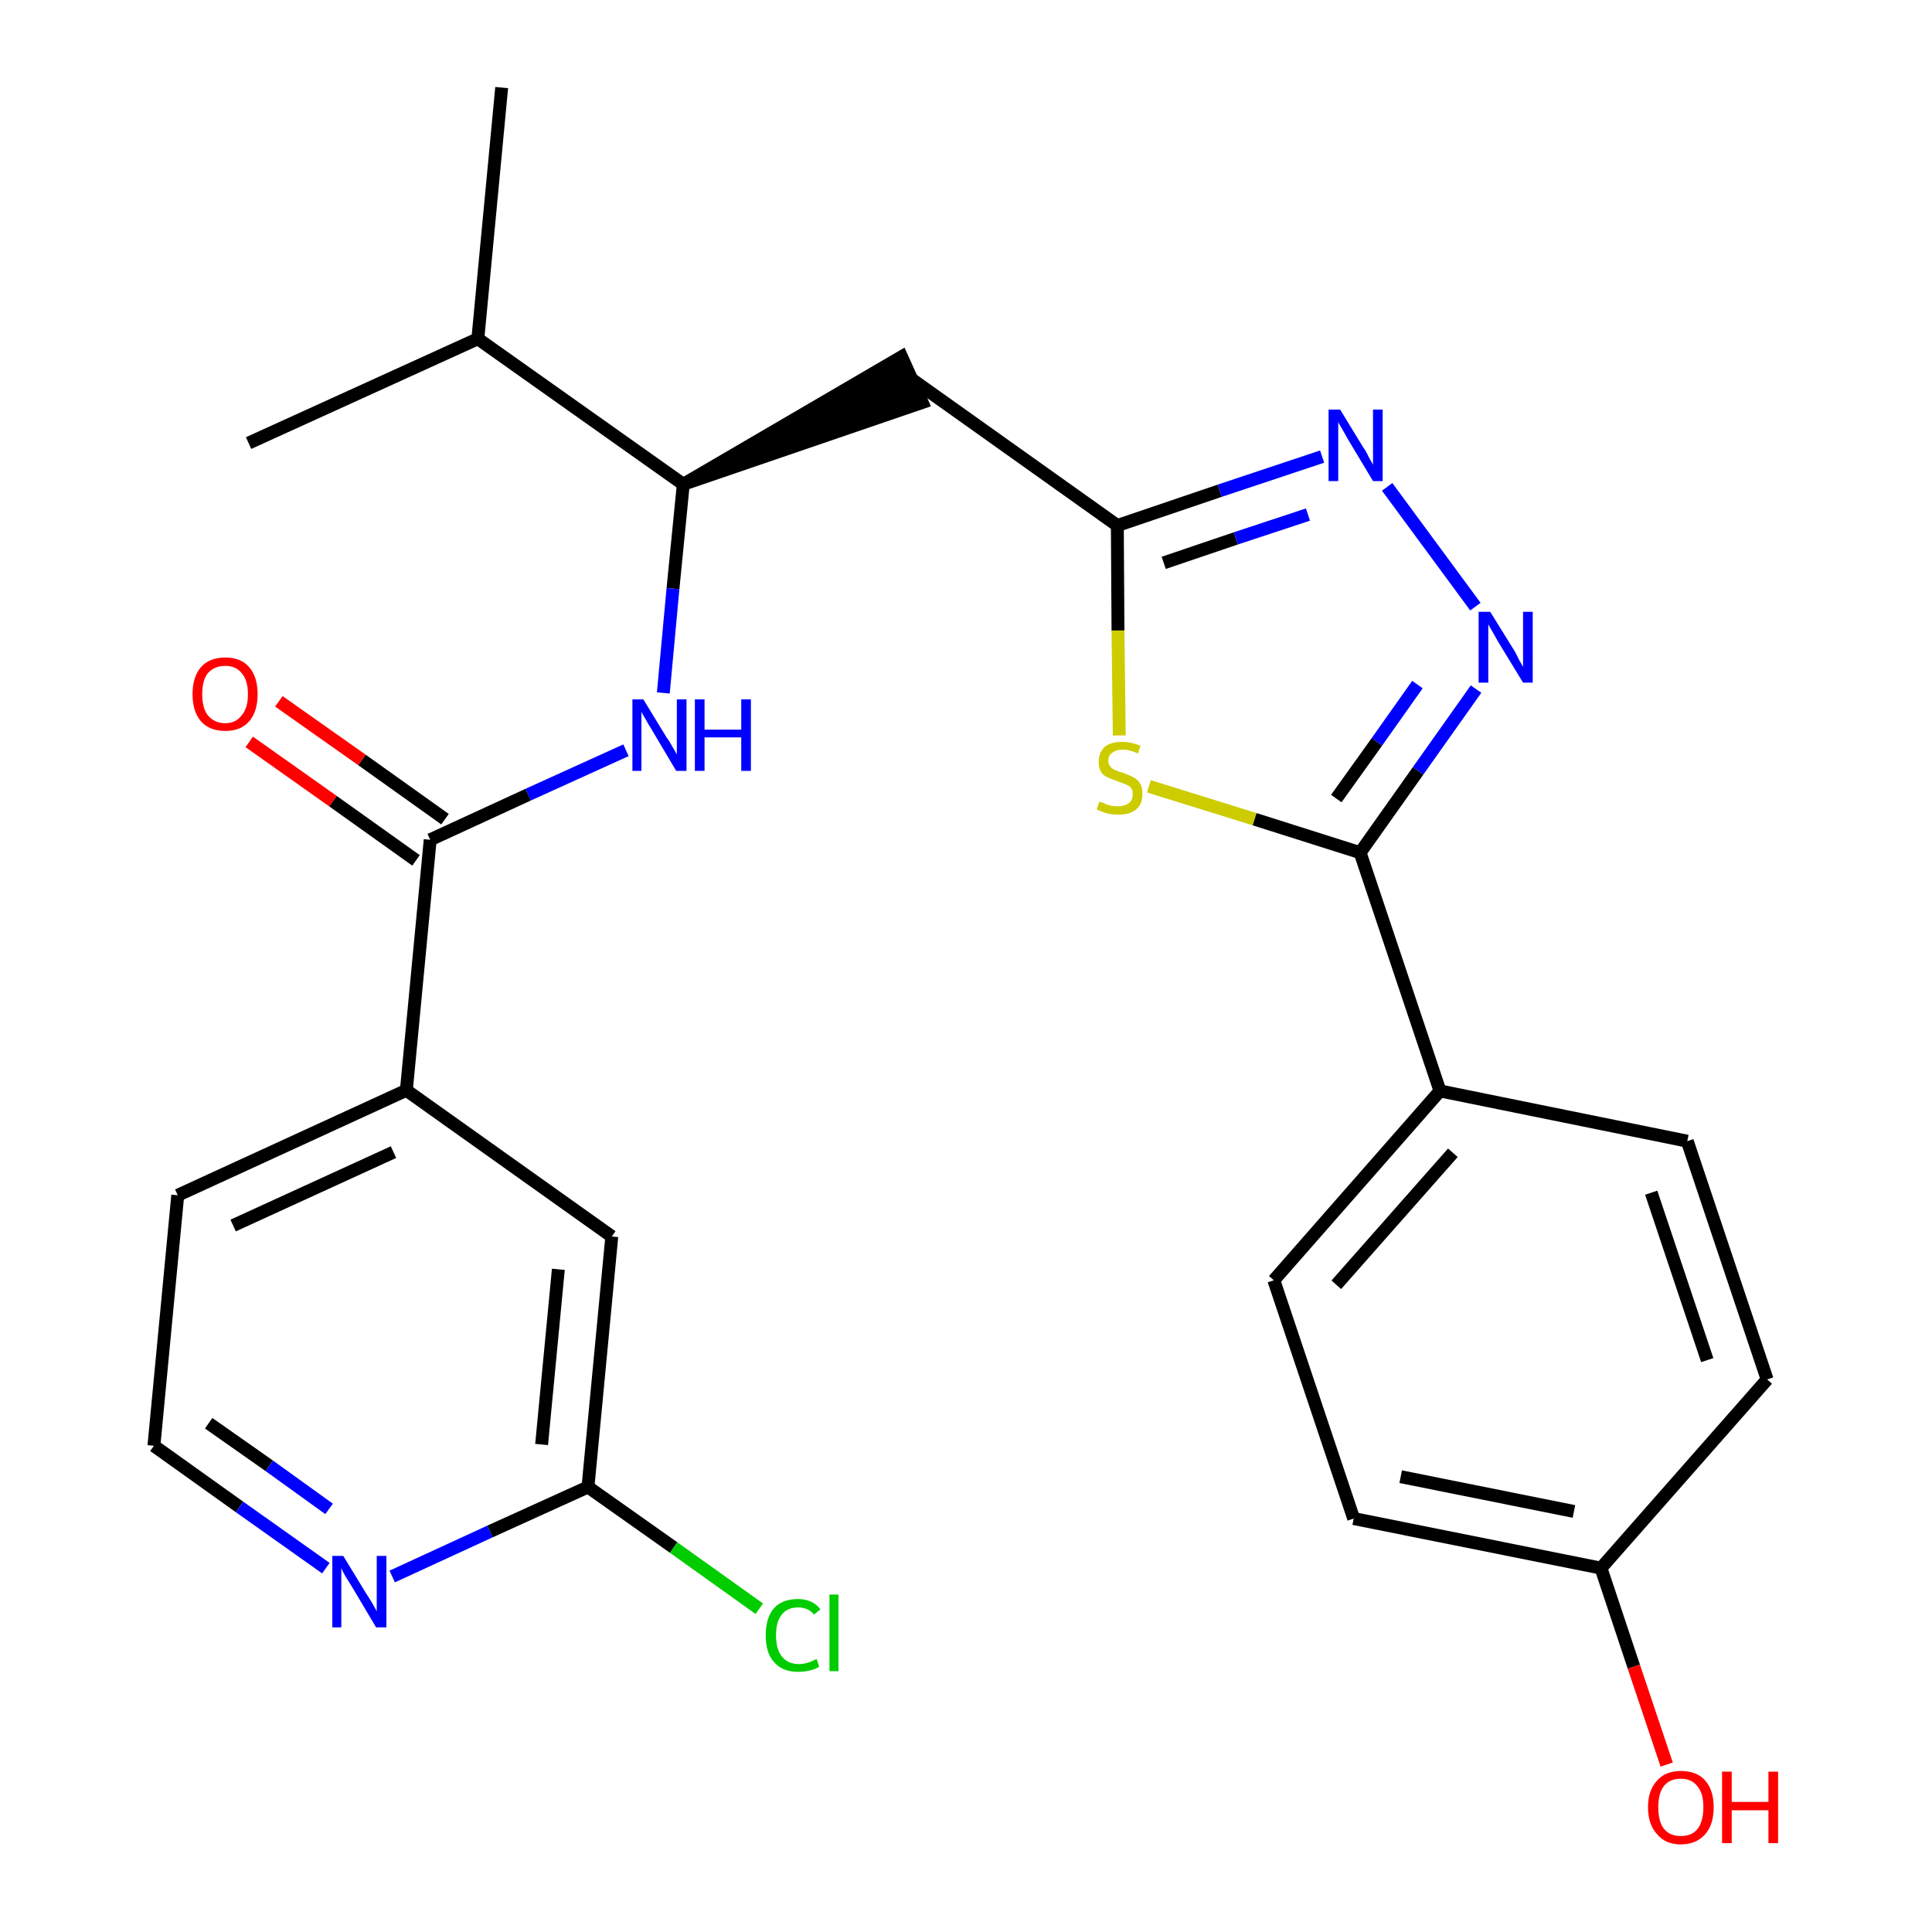 <?xml version='1.0' encoding='iso-8859-1'?>
<svg version='1.1' baseProfile='full'
              xmlns='http://www.w3.org/2000/svg'
                      xmlns:rdkit='http://www.rdkit.org/xml'
                      xmlns:xlink='http://www.w3.org/1999/xlink'
                  xml:space='preserve'
width='300px' height='300px' viewBox='0 0 300 300'>
<!-- END OF HEADER -->
<path class='bond-0 atom-0 atom-1' d='M 77.9,13.6 L 74.2,52.6' style='fill:none;fill-rule:evenodd;stroke:#000000;stroke-width:2.0px;stroke-linecap:butt;stroke-linejoin:miter;stroke-opacity:1' />
<path class='bond-1 atom-1 atom-2' d='M 74.2,52.6 L 38.6,68.8' style='fill:none;fill-rule:evenodd;stroke:#000000;stroke-width:2.0px;stroke-linecap:butt;stroke-linejoin:miter;stroke-opacity:1' />
<path class='bond-2 atom-1 atom-3' d='M 74.2,52.6 L 106.1,75.2' style='fill:none;fill-rule:evenodd;stroke:#000000;stroke-width:2.0px;stroke-linecap:butt;stroke-linejoin:miter;stroke-opacity:1' />
<path class='bond-3 atom-3 atom-4' d='M 106.1,75.2 L 143.2,62.5 L 140.0,55.4 Z' style='fill:#000000;fill-rule:evenodd;fill-opacity:1;stroke:#000000;stroke-width:2.0px;stroke-linecap:butt;stroke-linejoin:miter;stroke-opacity:1;' />
<path class='bond-16 atom-3 atom-17' d='M 106.1,75.2 L 104.5,91.4' style='fill:none;fill-rule:evenodd;stroke:#000000;stroke-width:2.0px;stroke-linecap:butt;stroke-linejoin:miter;stroke-opacity:1' />
<path class='bond-16 atom-3 atom-17' d='M 104.5,91.4 L 103.0,107.6' style='fill:none;fill-rule:evenodd;stroke:#0000FF;stroke-width:2.0px;stroke-linecap:butt;stroke-linejoin:miter;stroke-opacity:1' />
<path class='bond-4 atom-4 atom-5' d='M 141.6,58.9 L 173.5,81.6' style='fill:none;fill-rule:evenodd;stroke:#000000;stroke-width:2.0px;stroke-linecap:butt;stroke-linejoin:miter;stroke-opacity:1' />
<path class='bond-5 atom-5 atom-6' d='M 173.5,81.6 L 189.4,76.2' style='fill:none;fill-rule:evenodd;stroke:#000000;stroke-width:2.0px;stroke-linecap:butt;stroke-linejoin:miter;stroke-opacity:1' />
<path class='bond-5 atom-5 atom-6' d='M 189.4,76.2 L 205.3,70.9' style='fill:none;fill-rule:evenodd;stroke:#0000FF;stroke-width:2.0px;stroke-linecap:butt;stroke-linejoin:miter;stroke-opacity:1' />
<path class='bond-5 atom-5 atom-6' d='M 180.7,87.4 L 191.9,83.6' style='fill:none;fill-rule:evenodd;stroke:#000000;stroke-width:2.0px;stroke-linecap:butt;stroke-linejoin:miter;stroke-opacity:1' />
<path class='bond-5 atom-5 atom-6' d='M 191.9,83.6 L 203.1,79.9' style='fill:none;fill-rule:evenodd;stroke:#0000FF;stroke-width:2.0px;stroke-linecap:butt;stroke-linejoin:miter;stroke-opacity:1' />
<path class='bond-26 atom-16 atom-5' d='M 173.8,114.2 L 173.6,97.9' style='fill:none;fill-rule:evenodd;stroke:#CCCC00;stroke-width:2.0px;stroke-linecap:butt;stroke-linejoin:miter;stroke-opacity:1' />
<path class='bond-26 atom-16 atom-5' d='M 173.6,97.9 L 173.5,81.6' style='fill:none;fill-rule:evenodd;stroke:#000000;stroke-width:2.0px;stroke-linecap:butt;stroke-linejoin:miter;stroke-opacity:1' />
<path class='bond-6 atom-6 atom-7' d='M 215.4,75.6 L 229.1,94.2' style='fill:none;fill-rule:evenodd;stroke:#0000FF;stroke-width:2.0px;stroke-linecap:butt;stroke-linejoin:miter;stroke-opacity:1' />
<path class='bond-7 atom-7 atom-8' d='M 229.2,107.0 L 220.2,119.7' style='fill:none;fill-rule:evenodd;stroke:#0000FF;stroke-width:2.0px;stroke-linecap:butt;stroke-linejoin:miter;stroke-opacity:1' />
<path class='bond-7 atom-7 atom-8' d='M 220.2,119.7 L 211.2,132.4' style='fill:none;fill-rule:evenodd;stroke:#000000;stroke-width:2.0px;stroke-linecap:butt;stroke-linejoin:miter;stroke-opacity:1' />
<path class='bond-7 atom-7 atom-8' d='M 220.1,106.3 L 213.8,115.2' style='fill:none;fill-rule:evenodd;stroke:#0000FF;stroke-width:2.0px;stroke-linecap:butt;stroke-linejoin:miter;stroke-opacity:1' />
<path class='bond-7 atom-7 atom-8' d='M 213.8,115.2 L 207.5,124.0' style='fill:none;fill-rule:evenodd;stroke:#000000;stroke-width:2.0px;stroke-linecap:butt;stroke-linejoin:miter;stroke-opacity:1' />
<path class='bond-8 atom-8 atom-9' d='M 211.2,132.4 L 223.6,169.4' style='fill:none;fill-rule:evenodd;stroke:#000000;stroke-width:2.0px;stroke-linecap:butt;stroke-linejoin:miter;stroke-opacity:1' />
<path class='bond-15 atom-8 atom-16' d='M 211.2,132.4 L 194.8,127.2' style='fill:none;fill-rule:evenodd;stroke:#000000;stroke-width:2.0px;stroke-linecap:butt;stroke-linejoin:miter;stroke-opacity:1' />
<path class='bond-15 atom-8 atom-16' d='M 194.8,127.2 L 178.4,122.1' style='fill:none;fill-rule:evenodd;stroke:#CCCC00;stroke-width:2.0px;stroke-linecap:butt;stroke-linejoin:miter;stroke-opacity:1' />
<path class='bond-9 atom-9 atom-10' d='M 223.6,169.4 L 197.8,198.8' style='fill:none;fill-rule:evenodd;stroke:#000000;stroke-width:2.0px;stroke-linecap:butt;stroke-linejoin:miter;stroke-opacity:1' />
<path class='bond-9 atom-9 atom-10' d='M 225.6,179.0 L 207.5,199.5' style='fill:none;fill-rule:evenodd;stroke:#000000;stroke-width:2.0px;stroke-linecap:butt;stroke-linejoin:miter;stroke-opacity:1' />
<path class='bond-28 atom-15 atom-9' d='M 262.0,177.2 L 223.6,169.4' style='fill:none;fill-rule:evenodd;stroke:#000000;stroke-width:2.0px;stroke-linecap:butt;stroke-linejoin:miter;stroke-opacity:1' />
<path class='bond-10 atom-10 atom-11' d='M 197.8,198.8 L 210.2,235.8' style='fill:none;fill-rule:evenodd;stroke:#000000;stroke-width:2.0px;stroke-linecap:butt;stroke-linejoin:miter;stroke-opacity:1' />
<path class='bond-11 atom-11 atom-12' d='M 210.2,235.8 L 248.6,243.5' style='fill:none;fill-rule:evenodd;stroke:#000000;stroke-width:2.0px;stroke-linecap:butt;stroke-linejoin:miter;stroke-opacity:1' />
<path class='bond-11 atom-11 atom-12' d='M 217.5,229.3 L 244.4,234.7' style='fill:none;fill-rule:evenodd;stroke:#000000;stroke-width:2.0px;stroke-linecap:butt;stroke-linejoin:miter;stroke-opacity:1' />
<path class='bond-12 atom-12 atom-13' d='M 248.6,243.5 L 253.7,258.8' style='fill:none;fill-rule:evenodd;stroke:#000000;stroke-width:2.0px;stroke-linecap:butt;stroke-linejoin:miter;stroke-opacity:1' />
<path class='bond-12 atom-12 atom-13' d='M 253.7,258.8 L 258.8,274.0' style='fill:none;fill-rule:evenodd;stroke:#FF0000;stroke-width:2.0px;stroke-linecap:butt;stroke-linejoin:miter;stroke-opacity:1' />
<path class='bond-13 atom-12 atom-14' d='M 248.6,243.5 L 274.4,214.2' style='fill:none;fill-rule:evenodd;stroke:#000000;stroke-width:2.0px;stroke-linecap:butt;stroke-linejoin:miter;stroke-opacity:1' />
<path class='bond-14 atom-14 atom-15' d='M 274.4,214.2 L 262.0,177.2' style='fill:none;fill-rule:evenodd;stroke:#000000;stroke-width:2.0px;stroke-linecap:butt;stroke-linejoin:miter;stroke-opacity:1' />
<path class='bond-14 atom-14 atom-15' d='M 265.1,211.2 L 256.4,185.2' style='fill:none;fill-rule:evenodd;stroke:#000000;stroke-width:2.0px;stroke-linecap:butt;stroke-linejoin:miter;stroke-opacity:1' />
<path class='bond-17 atom-17 atom-18' d='M 97.2,116.5 L 82.0,123.4' style='fill:none;fill-rule:evenodd;stroke:#0000FF;stroke-width:2.0px;stroke-linecap:butt;stroke-linejoin:miter;stroke-opacity:1' />
<path class='bond-17 atom-17 atom-18' d='M 82.0,123.4 L 66.8,130.4' style='fill:none;fill-rule:evenodd;stroke:#000000;stroke-width:2.0px;stroke-linecap:butt;stroke-linejoin:miter;stroke-opacity:1' />
<path class='bond-18 atom-18 atom-19' d='M 69.1,127.2 L 56.2,118.0' style='fill:none;fill-rule:evenodd;stroke:#000000;stroke-width:2.0px;stroke-linecap:butt;stroke-linejoin:miter;stroke-opacity:1' />
<path class='bond-18 atom-18 atom-19' d='M 56.2,118.0 L 43.3,108.9' style='fill:none;fill-rule:evenodd;stroke:#FF0000;stroke-width:2.0px;stroke-linecap:butt;stroke-linejoin:miter;stroke-opacity:1' />
<path class='bond-18 atom-18 atom-19' d='M 64.6,133.6 L 51.7,124.4' style='fill:none;fill-rule:evenodd;stroke:#000000;stroke-width:2.0px;stroke-linecap:butt;stroke-linejoin:miter;stroke-opacity:1' />
<path class='bond-18 atom-18 atom-19' d='M 51.7,124.4 L 38.7,115.2' style='fill:none;fill-rule:evenodd;stroke:#FF0000;stroke-width:2.0px;stroke-linecap:butt;stroke-linejoin:miter;stroke-opacity:1' />
<path class='bond-19 atom-18 atom-20' d='M 66.8,130.4 L 63.1,169.3' style='fill:none;fill-rule:evenodd;stroke:#000000;stroke-width:2.0px;stroke-linecap:butt;stroke-linejoin:miter;stroke-opacity:1' />
<path class='bond-20 atom-20 atom-21' d='M 63.1,169.3 L 27.6,185.6' style='fill:none;fill-rule:evenodd;stroke:#000000;stroke-width:2.0px;stroke-linecap:butt;stroke-linejoin:miter;stroke-opacity:1' />
<path class='bond-20 atom-20 atom-21' d='M 61.1,178.9 L 36.2,190.3' style='fill:none;fill-rule:evenodd;stroke:#000000;stroke-width:2.0px;stroke-linecap:butt;stroke-linejoin:miter;stroke-opacity:1' />
<path class='bond-27 atom-26 atom-20' d='M 95.0,192.0 L 63.1,169.3' style='fill:none;fill-rule:evenodd;stroke:#000000;stroke-width:2.0px;stroke-linecap:butt;stroke-linejoin:miter;stroke-opacity:1' />
<path class='bond-21 atom-21 atom-22' d='M 27.6,185.6 L 23.9,224.5' style='fill:none;fill-rule:evenodd;stroke:#000000;stroke-width:2.0px;stroke-linecap:butt;stroke-linejoin:miter;stroke-opacity:1' />
<path class='bond-22 atom-22 atom-23' d='M 23.9,224.5 L 37.2,234.0' style='fill:none;fill-rule:evenodd;stroke:#000000;stroke-width:2.0px;stroke-linecap:butt;stroke-linejoin:miter;stroke-opacity:1' />
<path class='bond-22 atom-22 atom-23' d='M 37.2,234.0 L 50.6,243.5' style='fill:none;fill-rule:evenodd;stroke:#0000FF;stroke-width:2.0px;stroke-linecap:butt;stroke-linejoin:miter;stroke-opacity:1' />
<path class='bond-22 atom-22 atom-23' d='M 32.4,221.0 L 41.8,227.6' style='fill:none;fill-rule:evenodd;stroke:#000000;stroke-width:2.0px;stroke-linecap:butt;stroke-linejoin:miter;stroke-opacity:1' />
<path class='bond-22 atom-22 atom-23' d='M 41.8,227.6 L 51.1,234.3' style='fill:none;fill-rule:evenodd;stroke:#0000FF;stroke-width:2.0px;stroke-linecap:butt;stroke-linejoin:miter;stroke-opacity:1' />
<path class='bond-23 atom-23 atom-24' d='M 60.9,244.8 L 76.1,237.8' style='fill:none;fill-rule:evenodd;stroke:#0000FF;stroke-width:2.0px;stroke-linecap:butt;stroke-linejoin:miter;stroke-opacity:1' />
<path class='bond-23 atom-23 atom-24' d='M 76.1,237.8 L 91.3,230.9' style='fill:none;fill-rule:evenodd;stroke:#000000;stroke-width:2.0px;stroke-linecap:butt;stroke-linejoin:miter;stroke-opacity:1' />
<path class='bond-24 atom-24 atom-25' d='M 91.3,230.9 L 104.6,240.3' style='fill:none;fill-rule:evenodd;stroke:#000000;stroke-width:2.0px;stroke-linecap:butt;stroke-linejoin:miter;stroke-opacity:1' />
<path class='bond-24 atom-24 atom-25' d='M 104.6,240.3 L 117.9,249.8' style='fill:none;fill-rule:evenodd;stroke:#00CC00;stroke-width:2.0px;stroke-linecap:butt;stroke-linejoin:miter;stroke-opacity:1' />
<path class='bond-25 atom-24 atom-26' d='M 91.3,230.9 L 95.0,192.0' style='fill:none;fill-rule:evenodd;stroke:#000000;stroke-width:2.0px;stroke-linecap:butt;stroke-linejoin:miter;stroke-opacity:1' />
<path class='bond-25 atom-24 atom-26' d='M 84.1,224.3 L 86.7,197.1' style='fill:none;fill-rule:evenodd;stroke:#000000;stroke-width:2.0px;stroke-linecap:butt;stroke-linejoin:miter;stroke-opacity:1' />
<path  class='atom-6' d='M 208.1 63.6
L 211.7 69.5
Q 212.1 70.0, 212.6 71.1
Q 213.2 72.1, 213.2 72.2
L 213.2 63.6
L 214.7 63.6
L 214.7 74.7
L 213.2 74.7
L 209.3 68.2
Q 208.9 67.5, 208.4 66.6
Q 207.9 65.8, 207.8 65.5
L 207.8 74.7
L 206.3 74.7
L 206.3 63.6
L 208.1 63.6
' fill='#0000FF'/>
<path  class='atom-7' d='M 231.4 95.0
L 235.0 100.8
Q 235.4 101.4, 235.9 102.5
Q 236.5 103.5, 236.5 103.6
L 236.5 95.0
L 238.0 95.0
L 238.0 106.0
L 236.5 106.0
L 232.6 99.6
Q 232.2 98.9, 231.7 98.0
Q 231.2 97.2, 231.1 96.9
L 231.1 106.0
L 229.6 106.0
L 229.6 95.0
L 231.4 95.0
' fill='#0000FF'/>
<path  class='atom-13' d='M 255.9 280.6
Q 255.9 278.0, 257.3 276.5
Q 258.6 275.0, 261.0 275.0
Q 263.5 275.0, 264.8 276.5
Q 266.1 278.0, 266.1 280.6
Q 266.1 283.3, 264.8 284.8
Q 263.4 286.4, 261.0 286.4
Q 258.6 286.4, 257.3 284.8
Q 255.9 283.3, 255.9 280.6
M 261.0 285.1
Q 262.7 285.1, 263.6 284.0
Q 264.5 282.8, 264.5 280.6
Q 264.5 278.5, 263.6 277.4
Q 262.7 276.2, 261.0 276.2
Q 259.3 276.2, 258.4 277.3
Q 257.5 278.4, 257.5 280.6
Q 257.5 282.9, 258.4 284.0
Q 259.3 285.1, 261.0 285.1
' fill='#FF0000'/>
<path  class='atom-13' d='M 267.4 275.1
L 268.9 275.1
L 268.9 279.8
L 274.6 279.8
L 274.6 275.1
L 276.1 275.1
L 276.1 286.2
L 274.6 286.2
L 274.6 281.1
L 268.9 281.1
L 268.9 286.2
L 267.4 286.2
L 267.4 275.1
' fill='#FF0000'/>
<path  class='atom-16' d='M 170.7 124.5
Q 170.9 124.5, 171.4 124.7
Q 171.9 125.0, 172.5 125.1
Q 173.0 125.2, 173.6 125.2
Q 174.6 125.2, 175.3 124.7
Q 175.9 124.2, 175.9 123.3
Q 175.9 122.7, 175.6 122.3
Q 175.3 122.0, 174.8 121.8
Q 174.3 121.6, 173.5 121.3
Q 172.6 121.0, 172.0 120.7
Q 171.4 120.5, 171.0 119.9
Q 170.6 119.3, 170.6 118.3
Q 170.6 116.9, 171.5 116.0
Q 172.4 115.2, 174.3 115.2
Q 175.6 115.2, 177.1 115.8
L 176.7 117.0
Q 175.4 116.4, 174.4 116.4
Q 173.3 116.4, 172.7 116.9
Q 172.1 117.3, 172.1 118.1
Q 172.1 118.7, 172.4 119.0
Q 172.7 119.4, 173.2 119.6
Q 173.6 119.8, 174.4 120.0
Q 175.4 120.4, 176.0 120.7
Q 176.6 121.0, 177.0 121.6
Q 177.4 122.2, 177.4 123.3
Q 177.4 124.9, 176.4 125.7
Q 175.4 126.5, 173.7 126.5
Q 172.7 126.5, 171.9 126.3
Q 171.2 126.1, 170.3 125.7
L 170.7 124.5
' fill='#CCCC00'/>
<path  class='atom-17' d='M 99.9 108.6
L 103.5 114.5
Q 103.9 115.0, 104.5 116.1
Q 105.1 117.1, 105.1 117.2
L 105.1 108.6
L 106.6 108.6
L 106.6 119.7
L 105.0 119.7
L 101.2 113.3
Q 100.7 112.5, 100.2 111.6
Q 99.7 110.8, 99.6 110.5
L 99.6 119.7
L 98.2 119.7
L 98.2 108.6
L 99.9 108.6
' fill='#0000FF'/>
<path  class='atom-17' d='M 107.9 108.6
L 109.4 108.6
L 109.4 113.3
L 115.1 113.3
L 115.1 108.6
L 116.6 108.6
L 116.6 119.7
L 115.1 119.7
L 115.1 114.5
L 109.4 114.5
L 109.4 119.7
L 107.9 119.7
L 107.9 108.6
' fill='#0000FF'/>
<path  class='atom-19' d='M 29.9 107.8
Q 29.9 105.1, 31.2 103.6
Q 32.5 102.1, 35.0 102.1
Q 37.4 102.1, 38.7 103.6
Q 40.0 105.1, 40.0 107.8
Q 40.0 110.5, 38.7 112.0
Q 37.4 113.5, 35.0 113.5
Q 32.5 113.5, 31.2 112.0
Q 29.9 110.5, 29.9 107.8
M 35.0 112.3
Q 36.6 112.3, 37.5 111.1
Q 38.5 110.0, 38.5 107.8
Q 38.5 105.6, 37.5 104.5
Q 36.6 103.4, 35.0 103.4
Q 33.3 103.4, 32.3 104.5
Q 31.4 105.6, 31.4 107.8
Q 31.4 110.0, 32.3 111.1
Q 33.3 112.3, 35.0 112.3
' fill='#FF0000'/>
<path  class='atom-23' d='M 53.3 241.6
L 56.9 247.5
Q 57.3 248.1, 57.9 249.1
Q 58.5 250.2, 58.5 250.2
L 58.5 241.6
L 60.0 241.6
L 60.0 252.7
L 58.4 252.7
L 54.6 246.3
Q 54.1 245.5, 53.6 244.7
Q 53.1 243.8, 53.0 243.5
L 53.0 252.7
L 51.6 252.7
L 51.6 241.6
L 53.3 241.6
' fill='#0000FF'/>
<path  class='atom-25' d='M 118.9 253.9
Q 118.9 251.2, 120.2 249.7
Q 121.5 248.3, 123.9 248.3
Q 126.2 248.3, 127.4 249.9
L 126.4 250.7
Q 125.5 249.6, 123.9 249.6
Q 122.3 249.6, 121.4 250.7
Q 120.5 251.8, 120.5 253.9
Q 120.5 256.1, 121.4 257.2
Q 122.3 258.4, 124.1 258.4
Q 125.3 258.4, 126.8 257.6
L 127.2 258.8
Q 126.6 259.2, 125.7 259.4
Q 124.9 259.6, 123.9 259.6
Q 121.5 259.6, 120.2 258.1
Q 118.9 256.7, 118.9 253.9
' fill='#00CC00'/>
<path  class='atom-25' d='M 128.8 247.6
L 130.2 247.6
L 130.2 259.5
L 128.8 259.5
L 128.8 247.6
' fill='#00CC00'/>
</svg>
